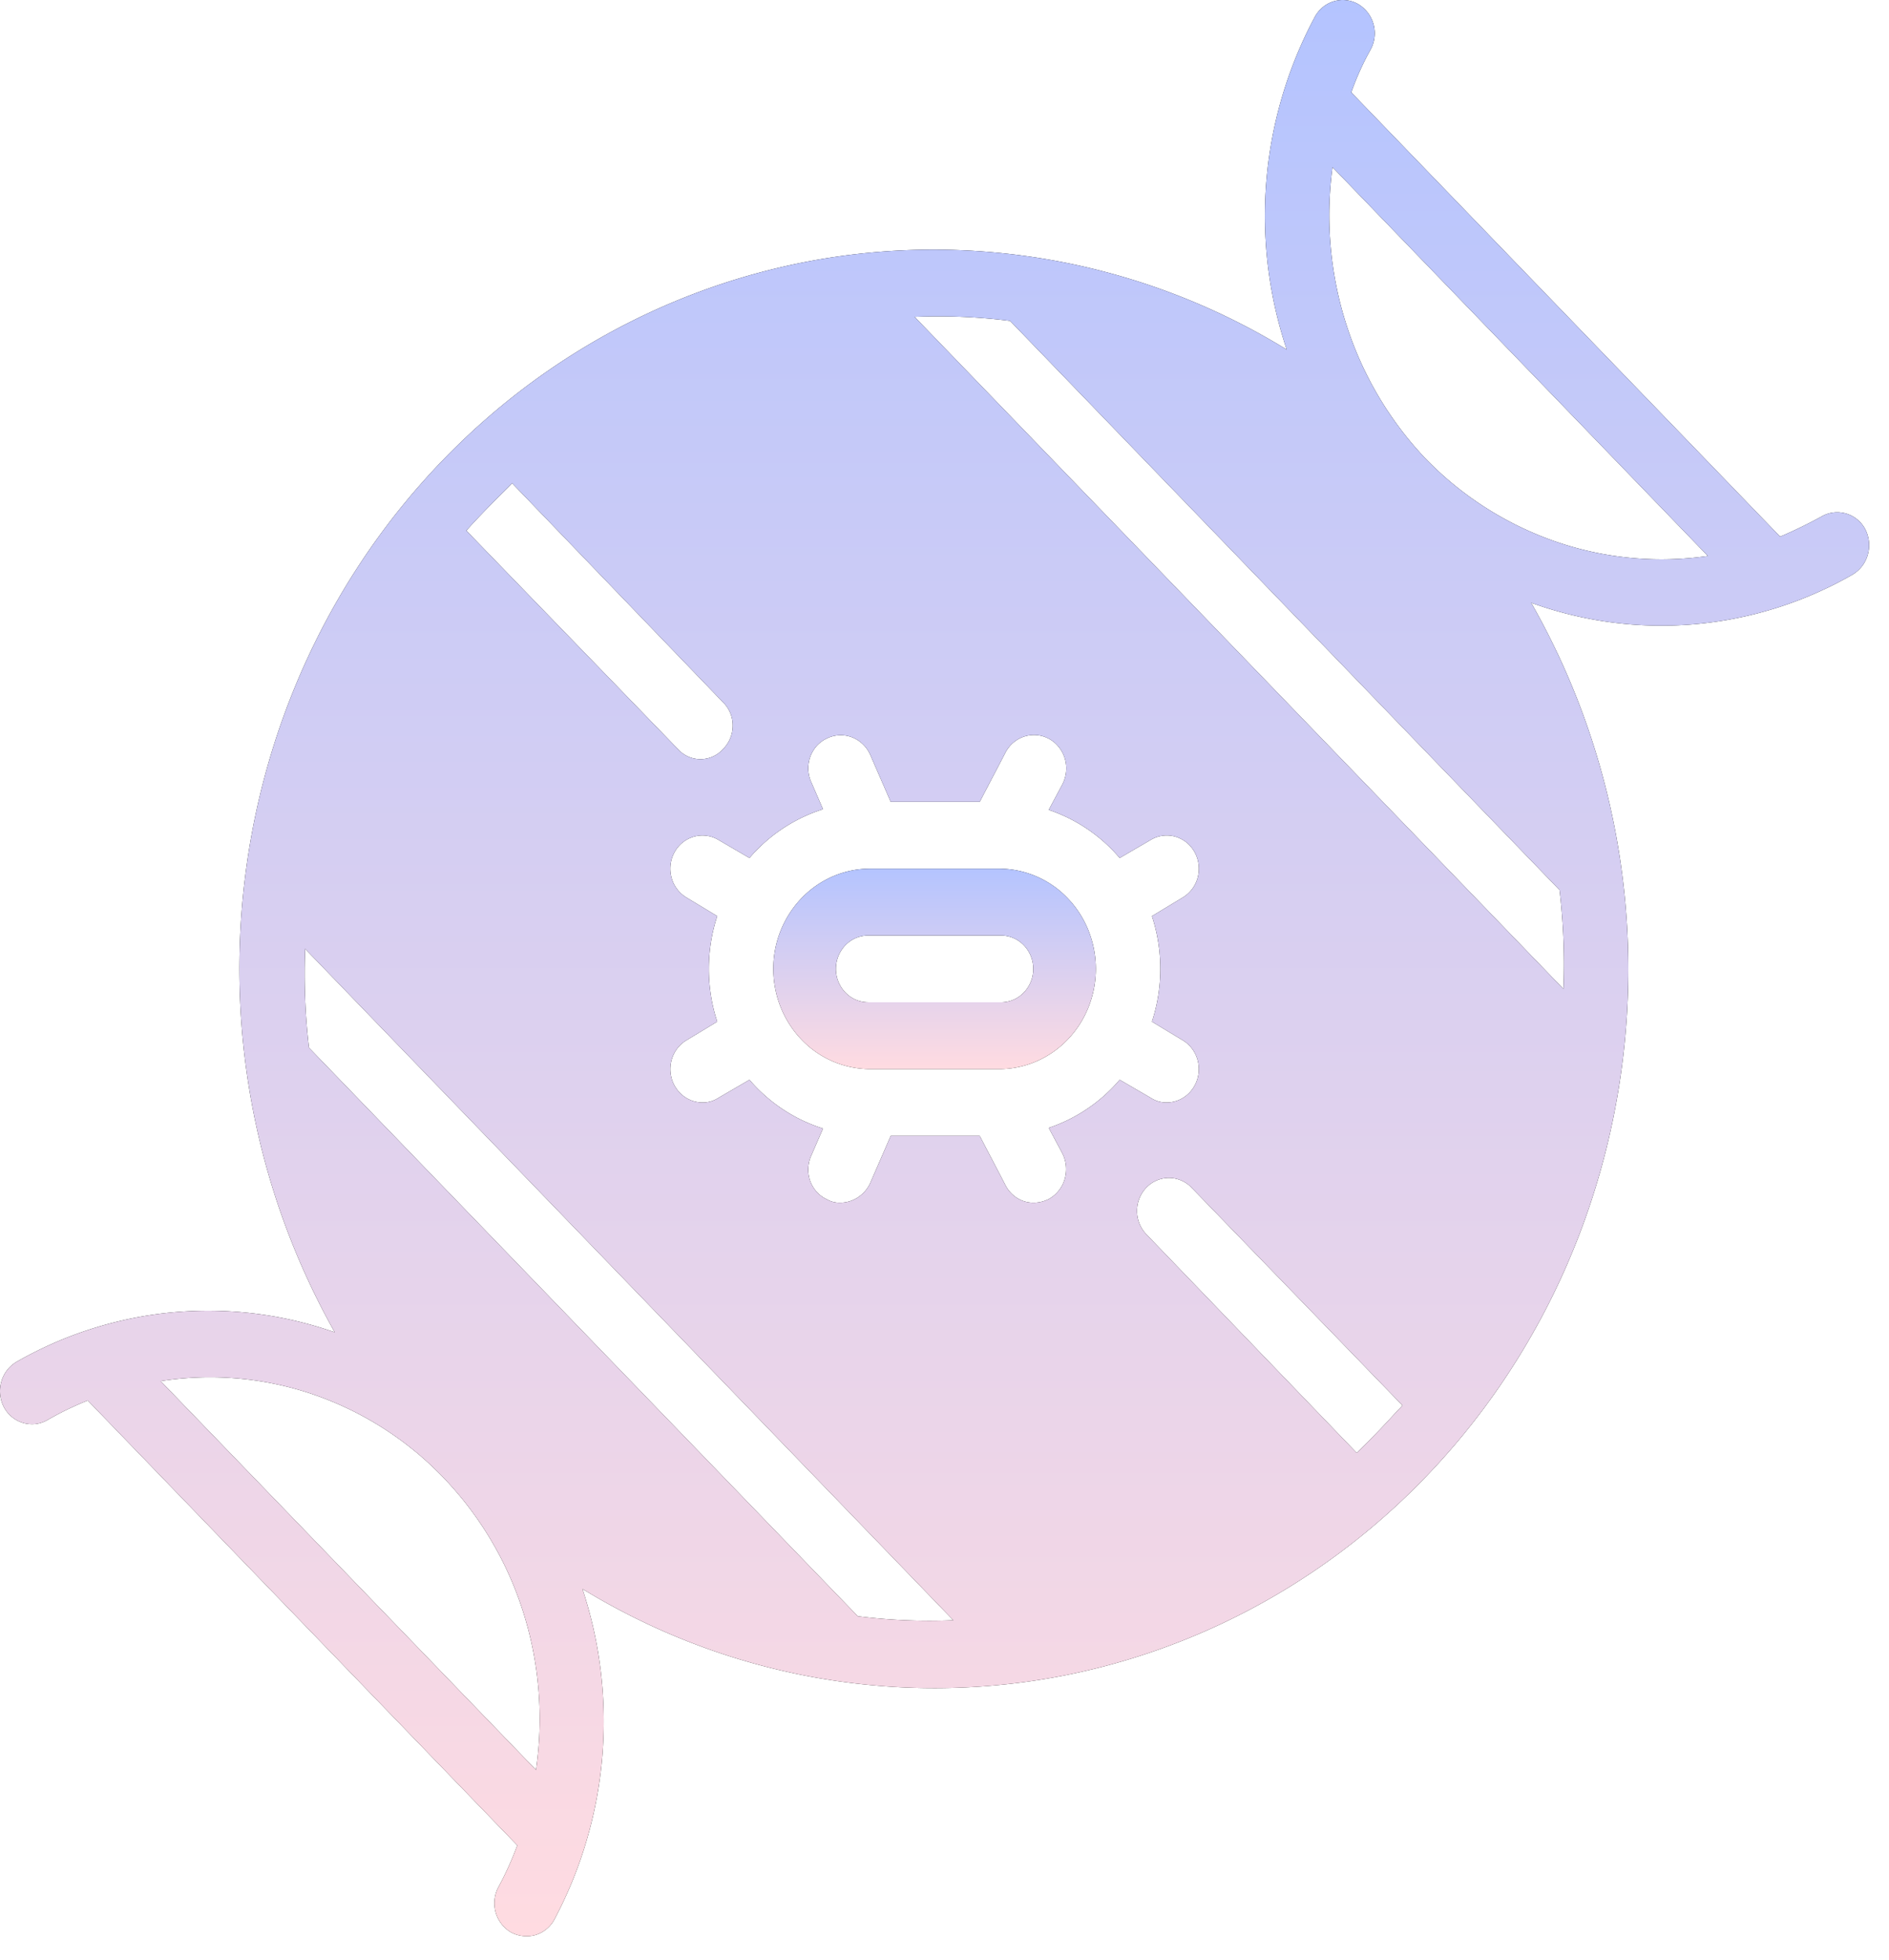 <svg width="54" height="56" fill="none" xmlns="http://www.w3.org/2000/svg"><path d="M53.322 15.125a.907.907 0 0 0-.912-.48.894.894 0 0 0-.342.117c-.387.21-.774.401-1.18.573L38.628 2.64c.15-.423.334-.832.552-1.222a.972.972 0 0 0-.353-1.3.893.893 0 0 0-1.022.095.942.942 0 0 0-.229.289 12.039 12.039 0 0 0-.793 9.488 19.285 19.285 0 0 0-12.569-2.697c-4.362.567-8.42 2.62-11.533 5.833-3.115 3.214-5.11 7.408-5.673 11.923A21.154 21.154 0 0 0 9.57 38.072a10.95 10.95 0 0 0-4.63-.571 11.035 11.035 0 0 0-4.46 1.411.956.956 0 0 0-.442.57.992.992 0 0 0 .073.728.94.94 0 0 0 .233.284.906.906 0 0 0 .68.197.895.895 0 0 0 .341-.118c.368-.211.75-.396 1.143-.553l12.28 12.714c-.152.407-.33.802-.535 1.184a.97.97 0 0 0 .35 1.298.956.956 0 0 0 .443.114.878.878 0 0 0 .473-.13.92.92 0 0 0 .338-.366 12.062 12.062 0 0 0 .793-9.43 19.274 19.274 0 0 0 12.584 2.67c4.365-.58 8.42-2.645 11.527-5.873 3.106-3.227 5.088-7.433 5.633-11.954a21.141 21.141 0 0 0-2.623-13.022c1.5.542 3.092.75 4.674.612a11.021 11.021 0 0 0 4.508-1.414.962.962 0 0 0 .44-.57.997.997 0 0 0-.071-.728zm-39.364-.63c.221-.229.46-.458.682-.687l6.03 6.262a.925.925 0 0 1 .276.668.952.952 0 0 1-.277.668.866.866 0 0 1-1.29 0l-6.048-6.243c.203-.229.406-.439.627-.668zm1.364 36.082L4.592 39.466a9.12 9.12 0 0 1 4.354.378 9.38 9.38 0 0 1 3.721 2.371 9.823 9.823 0 0 1 2.29 3.853 10.09 10.09 0 0 1 .365 4.509zm9.2-4.391L8.833 29.94a18.106 18.106 0 0 1-.11-2.826L27.252 46.3c-.912.038-1.824 0-2.73-.114zm5.845-13.23c.115.223.14.484.072.727a.961.961 0 0 1-.44.571.956.956 0 0 1-.443.115.877.877 0 0 1-.473-.13.92.92 0 0 1-.338-.367l-.738-1.413h-2.544l-.59 1.356a.977.977 0 0 1-.348.401.93.93 0 0 1-.5.153.728.728 0 0 1-.387-.096.906.906 0 0 1-.292-.216.943.943 0 0 1-.24-.684.962.962 0 0 1 .089-.36l.332-.764a4.588 4.588 0 0 1-2.102-1.393l-.885.515a.812.812 0 0 1-.46.134.9.9 0 0 1-.558-.198.955.955 0 0 1-.327-.508.985.985 0 0 1 .037-.609.943.943 0 0 1 .386-.46l.885-.535a4.864 4.864 0 0 1 0-3.016l-.885-.535a.946.946 0 0 1-.425-.578.978.978 0 0 1 .093-.72.921.921 0 0 1 .558-.44.89.89 0 0 1 .696.096l.885.516a4.59 4.59 0 0 1 2.102-1.394l-.332-.764a.962.962 0 0 1 .151-1.043.907.907 0 0 1 .291-.216.9.9 0 0 1 .71-.036c.231.086.42.264.526.494l.59 1.355h2.544l.738-1.413a.95.95 0 0 1 .23-.286.913.913 0 0 1 .68-.207.902.902 0 0 1 .62.35.968.968 0 0 1 .2.703.981.981 0 0 1-.108.357l-.387.725a4.58 4.58 0 0 1 2.028 1.375l.885-.516a.89.89 0 0 1 .696-.097.921.921 0 0 1 .558.441.978.978 0 0 1 .094.72.946.946 0 0 1-.426.578l-.885.535c.32.978.32 2.038 0 3.016l.885.535c.174.105.31.267.386.46.077.194.09.408.037.61a.955.955 0 0 1-.327.507.9.9 0 0 1-.557.198.812.812 0 0 1-.46-.134l-.886-.515a4.579 4.579 0 0 1-2.028 1.374l.387.726zm9.717 7.216c-.222.23-.424.458-.646.688-.22.229-.424.439-.645.649h-.018l-6.01-6.243a.963.963 0 0 1-.262-.666.962.962 0 0 1 .268-.664c.17-.176.4-.275.64-.276a.896.896 0 0 1 .644.27l6.029 6.223v.02zm4.498-14.738c.111.937.148 1.882.111 2.826L26.145 9.054c.911-.038 1.824 0 2.729.115l15.709 16.265zm-3.816-12.313a9.975 9.975 0 0 1-2.279-3.848 10.243 10.243 0 0 1-.395-4.495l10.731 11.11a9.26 9.26 0 0 1-4.341-.408 9.523 9.523 0 0 1-3.716-2.36z" fill="#000"/><path d="M53.322 15.125a.907.907 0 0 0-.912-.48.894.894 0 0 0-.342.117c-.387.21-.774.401-1.18.573L38.628 2.64c.15-.423.334-.832.552-1.222a.972.972 0 0 0-.353-1.3.893.893 0 0 0-1.022.095.942.942 0 0 0-.229.289 12.039 12.039 0 0 0-.793 9.488 19.285 19.285 0 0 0-12.569-2.697c-4.362.567-8.42 2.62-11.533 5.833-3.115 3.214-5.11 7.408-5.673 11.923A21.154 21.154 0 0 0 9.57 38.072a10.95 10.95 0 0 0-4.63-.571 11.035 11.035 0 0 0-4.46 1.411.956.956 0 0 0-.442.57.992.992 0 0 0 .073.728.94.94 0 0 0 .233.284.906.906 0 0 0 .68.197.895.895 0 0 0 .341-.118c.368-.211.75-.396 1.143-.553l12.28 12.714c-.152.407-.33.802-.535 1.184a.97.97 0 0 0 .35 1.298.956.956 0 0 0 .443.114.878.878 0 0 0 .473-.13.92.92 0 0 0 .338-.366 12.062 12.062 0 0 0 .793-9.43 19.274 19.274 0 0 0 12.584 2.67c4.365-.58 8.42-2.645 11.527-5.873 3.106-3.227 5.088-7.433 5.633-11.954a21.141 21.141 0 0 0-2.623-13.022c1.5.542 3.092.75 4.674.612a11.021 11.021 0 0 0 4.508-1.414.962.962 0 0 0 .44-.57.997.997 0 0 0-.071-.728zm-39.364-.63c.221-.229.46-.458.682-.687l6.03 6.262a.925.925 0 0 1 .276.668.952.952 0 0 1-.277.668.866.866 0 0 1-1.29 0l-6.048-6.243c.203-.229.406-.439.627-.668zm1.364 36.082L4.592 39.466a9.12 9.12 0 0 1 4.354.378 9.38 9.38 0 0 1 3.721 2.371 9.823 9.823 0 0 1 2.29 3.853 10.09 10.09 0 0 1 .365 4.509zm9.2-4.391L8.833 29.94a18.106 18.106 0 0 1-.11-2.826L27.252 46.3c-.912.038-1.824 0-2.73-.114zm5.845-13.23c.115.223.14.484.072.727a.961.961 0 0 1-.44.571.956.956 0 0 1-.443.115.877.877 0 0 1-.473-.13.92.92 0 0 1-.338-.367l-.738-1.413h-2.544l-.59 1.356a.977.977 0 0 1-.348.401.93.93 0 0 1-.5.153.728.728 0 0 1-.387-.096.906.906 0 0 1-.292-.216.943.943 0 0 1-.24-.684.962.962 0 0 1 .089-.36l.332-.764a4.588 4.588 0 0 1-2.102-1.393l-.885.515a.812.812 0 0 1-.46.134.9.9 0 0 1-.558-.198.955.955 0 0 1-.327-.508.985.985 0 0 1 .037-.609.943.943 0 0 1 .386-.46l.885-.535a4.864 4.864 0 0 1 0-3.016l-.885-.535a.946.946 0 0 1-.425-.578.978.978 0 0 1 .093-.72.921.921 0 0 1 .558-.44.89.89 0 0 1 .696.096l.885.516a4.59 4.59 0 0 1 2.102-1.394l-.332-.764a.962.962 0 0 1 .151-1.043.907.907 0 0 1 .291-.216.9.9 0 0 1 .71-.036c.231.086.42.264.526.494l.59 1.355h2.544l.738-1.413a.95.95 0 0 1 .23-.286.913.913 0 0 1 .68-.207.902.902 0 0 1 .62.35.968.968 0 0 1 .2.703.981.981 0 0 1-.108.357l-.387.725a4.58 4.58 0 0 1 2.028 1.375l.885-.516a.89.89 0 0 1 .696-.097.921.921 0 0 1 .558.441.978.978 0 0 1 .094.72.946.946 0 0 1-.426.578l-.885.535c.32.978.32 2.038 0 3.016l.885.535c.174.105.31.267.386.46.077.194.09.408.037.61a.955.955 0 0 1-.327.507.9.9 0 0 1-.557.198.812.812 0 0 1-.46-.134l-.886-.515a4.579 4.579 0 0 1-2.028 1.374l.387.726zm9.717 7.216c-.222.23-.424.458-.646.688-.22.229-.424.439-.645.649h-.018l-6.01-6.243a.963.963 0 0 1-.262-.666.962.962 0 0 1 .268-.664c.17-.176.4-.275.64-.276a.896.896 0 0 1 .644.27l6.029 6.223v.02zm4.498-14.738c.111.937.148 1.882.111 2.826L26.145 9.054c.911-.038 1.824 0 2.729.115l15.709 16.265zm-3.816-12.313a9.975 9.975 0 0 1-2.279-3.848 10.243 10.243 0 0 1-.395-4.495l10.731 11.11a9.26 9.26 0 0 1-4.341-.408 9.523 9.523 0 0 1-3.716-2.36z" fill="url(#a)"/><path d="M28.56 24.823h-3.687c-.733 0-1.437.302-1.956.839a2.916 2.916 0 0 0-.81 2.025c0 .76.292 1.488.81 2.025a2.718 2.718 0 0 0 1.956.838h3.688c.733 0 1.436-.301 1.955-.838.519-.537.81-1.266.81-2.025 0-.76-.291-1.488-.81-2.025a2.718 2.718 0 0 0-1.955-.839zm.056 3.818h-3.798a.906.906 0 0 1-.652-.28.972.972 0 0 1-.27-.674c0-.253.097-.496.27-.675a.906.906 0 0 1 .652-.28h3.798c.244 0 .479.1.652.28.173.179.27.422.27.675a.972.972 0 0 1-.27.675.906.906 0 0 1-.652.28z" fill="#000"/><path d="M28.56 24.823h-3.687c-.733 0-1.437.302-1.956.839a2.916 2.916 0 0 0-.81 2.025c0 .76.292 1.488.81 2.025a2.718 2.718 0 0 0 1.956.838h3.688c.733 0 1.436-.301 1.955-.838.519-.537.81-1.266.81-2.025 0-.76-.291-1.488-.81-2.025a2.718 2.718 0 0 0-1.955-.839zm.056 3.818h-3.798a.906.906 0 0 1-.652-.28.972.972 0 0 1-.27-.674c0-.253.097-.496.27-.675a.906.906 0 0 1 .652-.28h3.798c.244 0 .479.1.652.28.173.179.27.422.27.675a.972.972 0 0 1-.27.675.906.906 0 0 1-.652.28z" fill="url(#b)"/><defs><linearGradient id="a" x1="26.716" y1="0" x2="26.716" y2="55.33" gradientUnits="userSpaceOnUse"><stop stop-color="#B4C4FF"/><stop offset="1" stop-color="#FFDBE1"/></linearGradient><linearGradient id="b" x1="26.717" y1="24.823" x2="26.717" y2="30.55" gradientUnits="userSpaceOnUse"><stop stop-color="#B4C4FF"/><stop offset="1" stop-color="#FFDBE1"/></linearGradient></defs></svg>